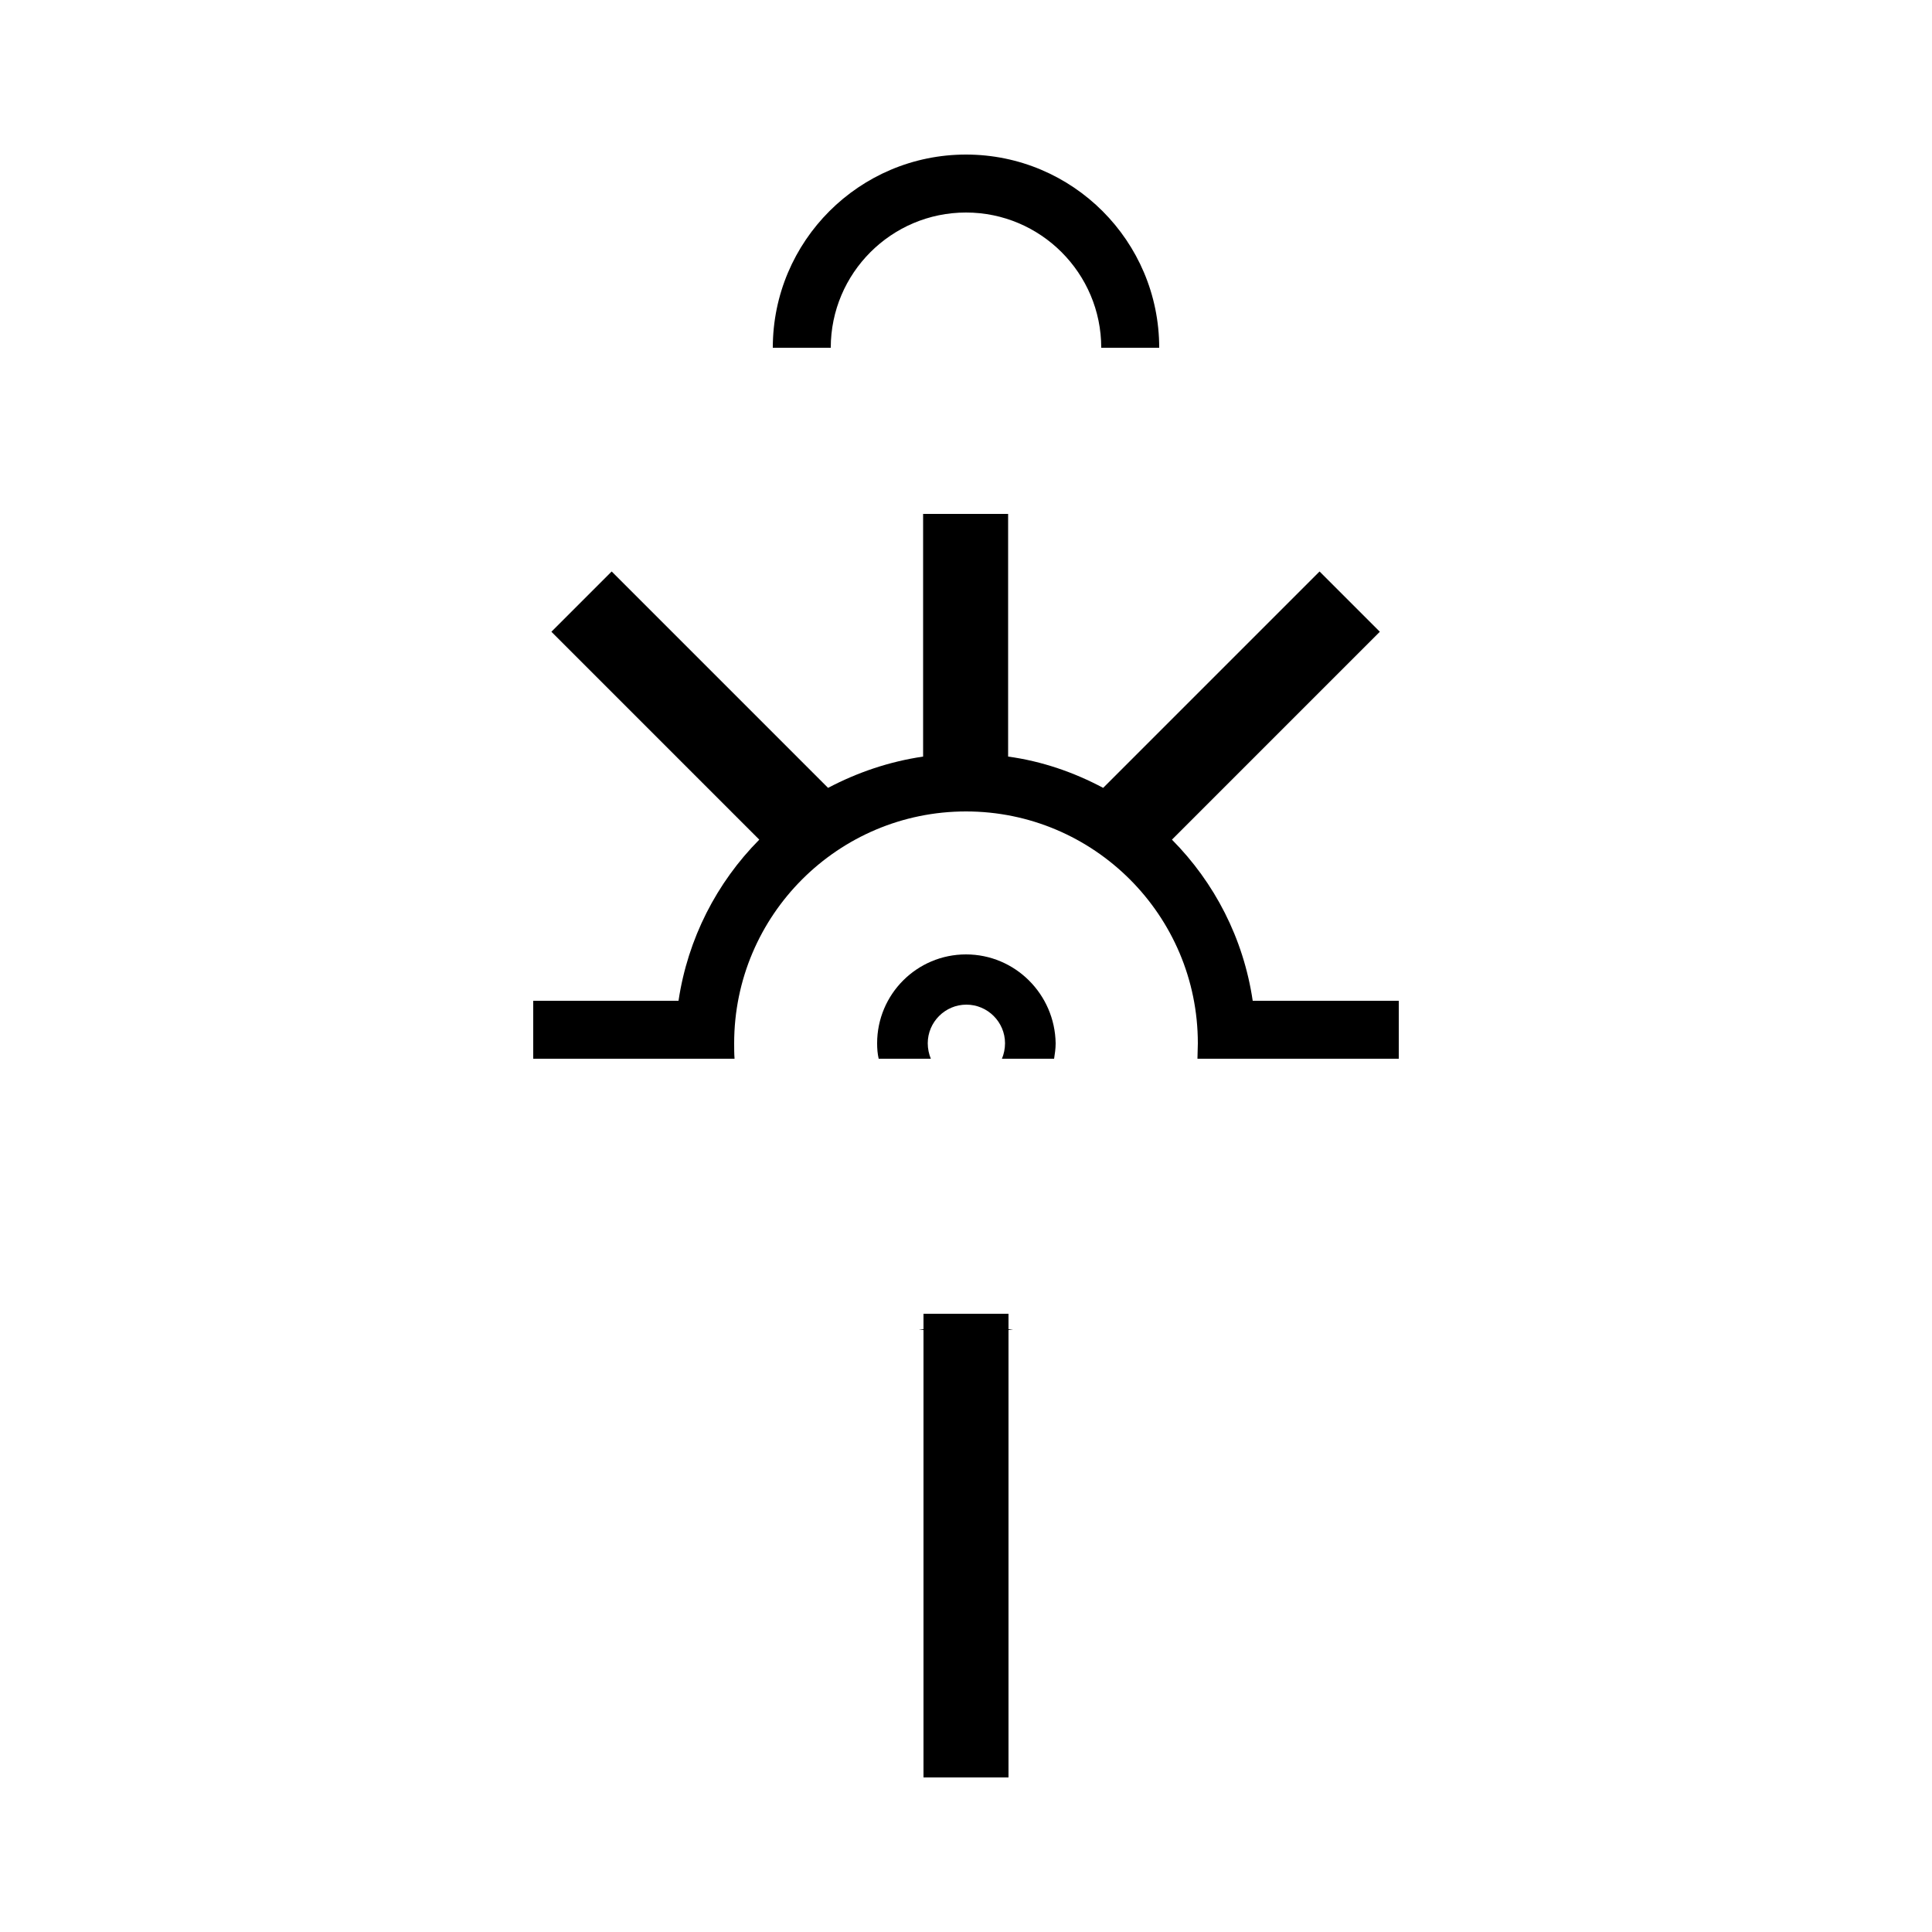 <!-- Generator: Adobe Illustrator 22.1.0, SVG Export Plug-In . SVG Version: 6.00 Build 0)  -->
<svg version="1.1" id="level_1" xmlns="http://www.w3.org/2000/svg" xmlns:xlink="http://www.w3.org/1999/xlink" x="0px" y="0px"
	 viewBox="0 0 500 500" style="enable-background:new 0 0 500 500;" xml:space="preserve">
<g>
	<path d="M250,55c19.3,0,35,15.7,35,35h15c0-27.6-22.4-50-50-50s-50,22.4-50,50h15C215,70.7,230.7,55,250,55z"/>
	<path d="M261,344v-4h-22v4h-1.2c0.4,0.1,0.8,0.1,1.2,0.2V460h22V344.2c0.4-0.1,0.8-0.1,1.2-0.2H261z"/>
	<path d="M250,247c-12.7,0-23,10.3-23,23c0,1.4,0.1,2.7,0.4,4h13.5c-0.5-1.2-0.8-2.6-0.8-4c0-5.5,4.5-10,10-10s10,4.5,10,10
		c0,1.4-0.3,2.8-0.8,4h13.5c0.2-1.3,0.4-2.6,0.4-4C273,257.3,262.7,247,250,247z"/>
	<path d="M324.2,259c-2.4-16.2-9.9-30.6-20.9-41.7l53.8-53.8l-15.6-15.6l-56,56c-7.5-4-15.8-6.9-24.6-8.1V133h-22v62.8
		c-8.8,1.3-17,4.1-24.6,8.1l-56-56l-15.6,15.6l53.8,53.8c-11,11.1-18.5,25.6-20.9,41.7H138v15h37.1h2.9h12.1c-0.1-1.3-0.1-2.7-0.1-4
		c0-33.1,26.9-60,60-60s60,26.9,60,60c0,1.3-0.1,2.7-0.1,4H322h2.9H362v-15H324.2z"/>
</g>
</svg>
